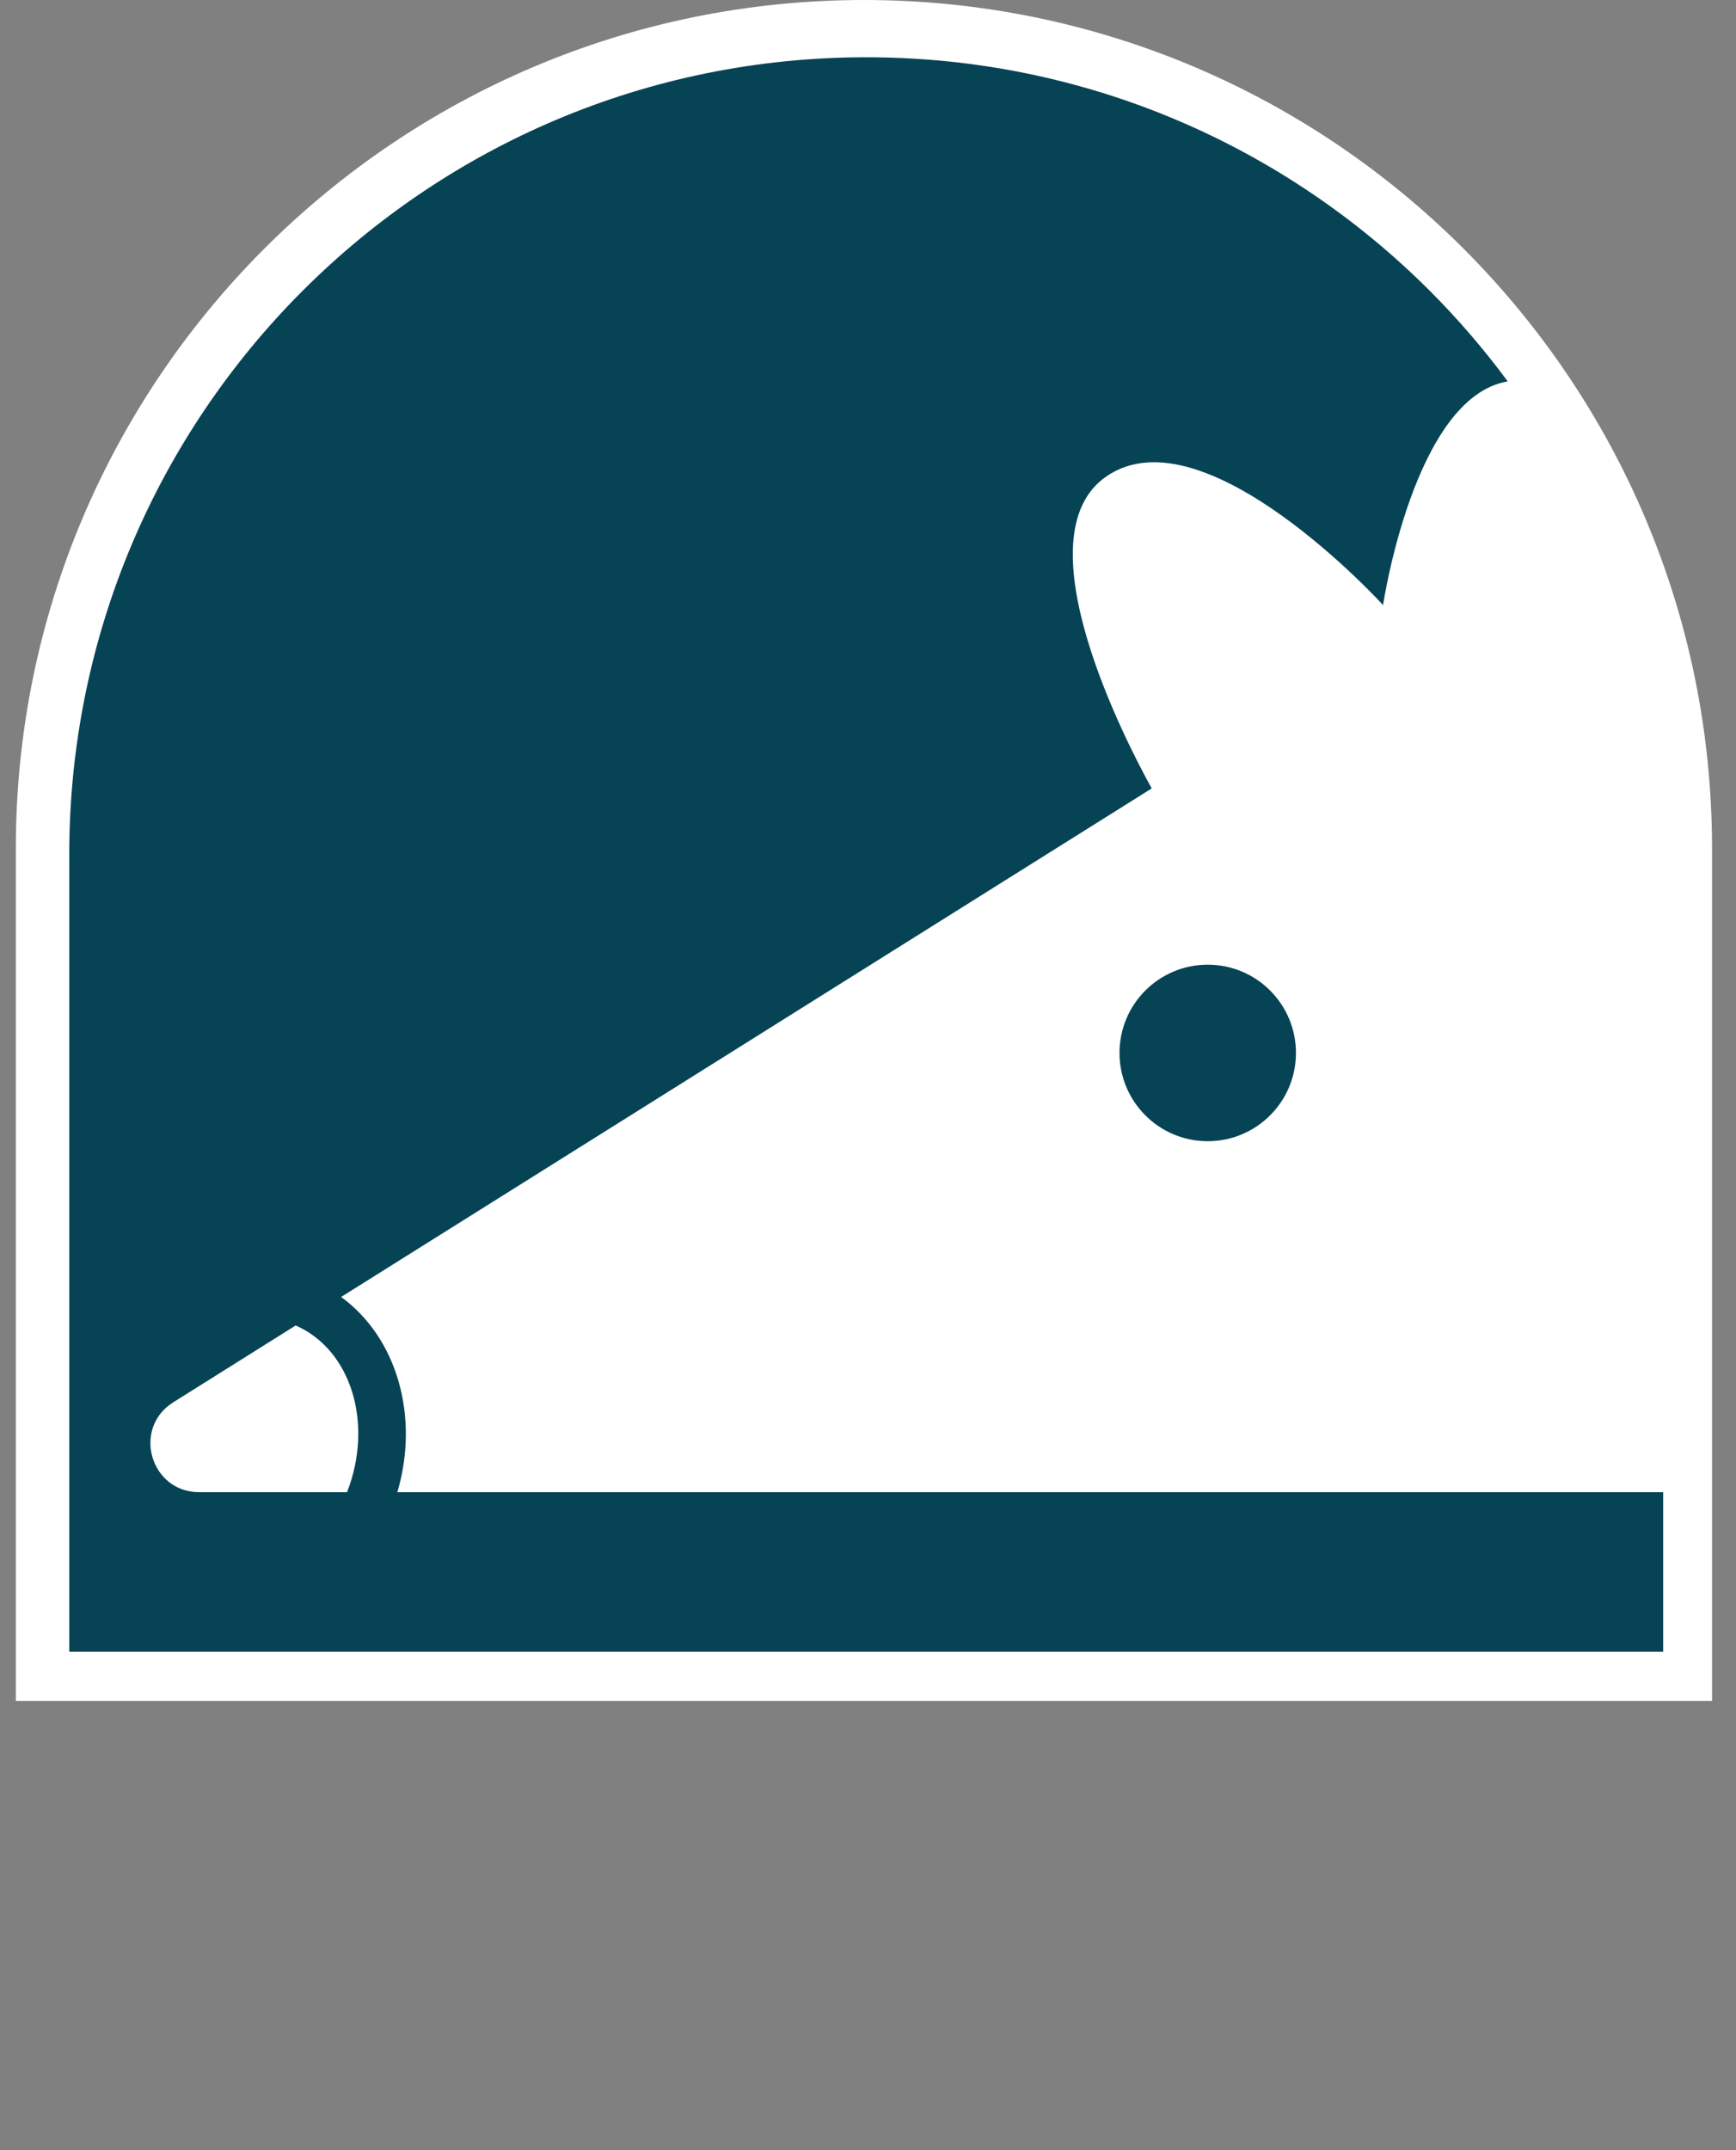 <?xml version="1.0" encoding="UTF-8"?>
<svg id="Logo" xmlns="http://www.w3.org/2000/svg" viewBox="0 0 437.62 541.83">
  <rect x="0" y="0" width="437.62" height="541.83" fill="#808080" stroke="none"/>
  <defs>
    <style>
      .cls-1 {
        fill: #064355;
      }

      .cls-2 {
        fill: #fff;
      }
    </style>
  </defs>
  <path id="Border" class="cls-2" d="M217.79,0h0C335.78,0,431.58,95.8,431.58,213.79v214.85H3.99v-214.85C3.99,95.8,99.79,0,217.79,0Z"/>
  <path id="Background" class="cls-2" d="M218.2,14.4h.81c110.71,0,200.59,89.88,200.59,200.59v201.46H17.62v-201.46C17.62,104.28,107.5,14.4,218.2,14.4Z"/>
  <g id="Foreground">
    <path class="cls-1" d="M100.17,376.01c5.65-19.19-.17-39.01-14.18-49.19l204.34-128.15c-6.2-11.18-33.47-63.44-11.43-78.62,24.72-17.03,69.75,32.42,69.75,32.42,0,0,7.8-52.43,31.43-56.36-5.99-8.1-12.56-15.74-19.66-22.84-36.36-36.36-86.58-58.84-142.07-58.84C107.41,14.42,17.46,104.36,17.46,215.32v200.9h401.8v-40.21H100.17ZM87.5,376.01h-37.3c-12.3,0-16.95-16.12-6.52-22.65l30.86-19.36c14.04,6.17,19.67,24.75,12.95,42.02Z"/>
    <path class="cls-1" d="M326.69,265.33c0,12.28-9.96,22.24-22.24,22.24s-22.24-9.96-22.24-22.24,9.95-22.24,22.24-22.24,22.24,9.96,22.24,22.24Z"/>
  </g>
</svg>